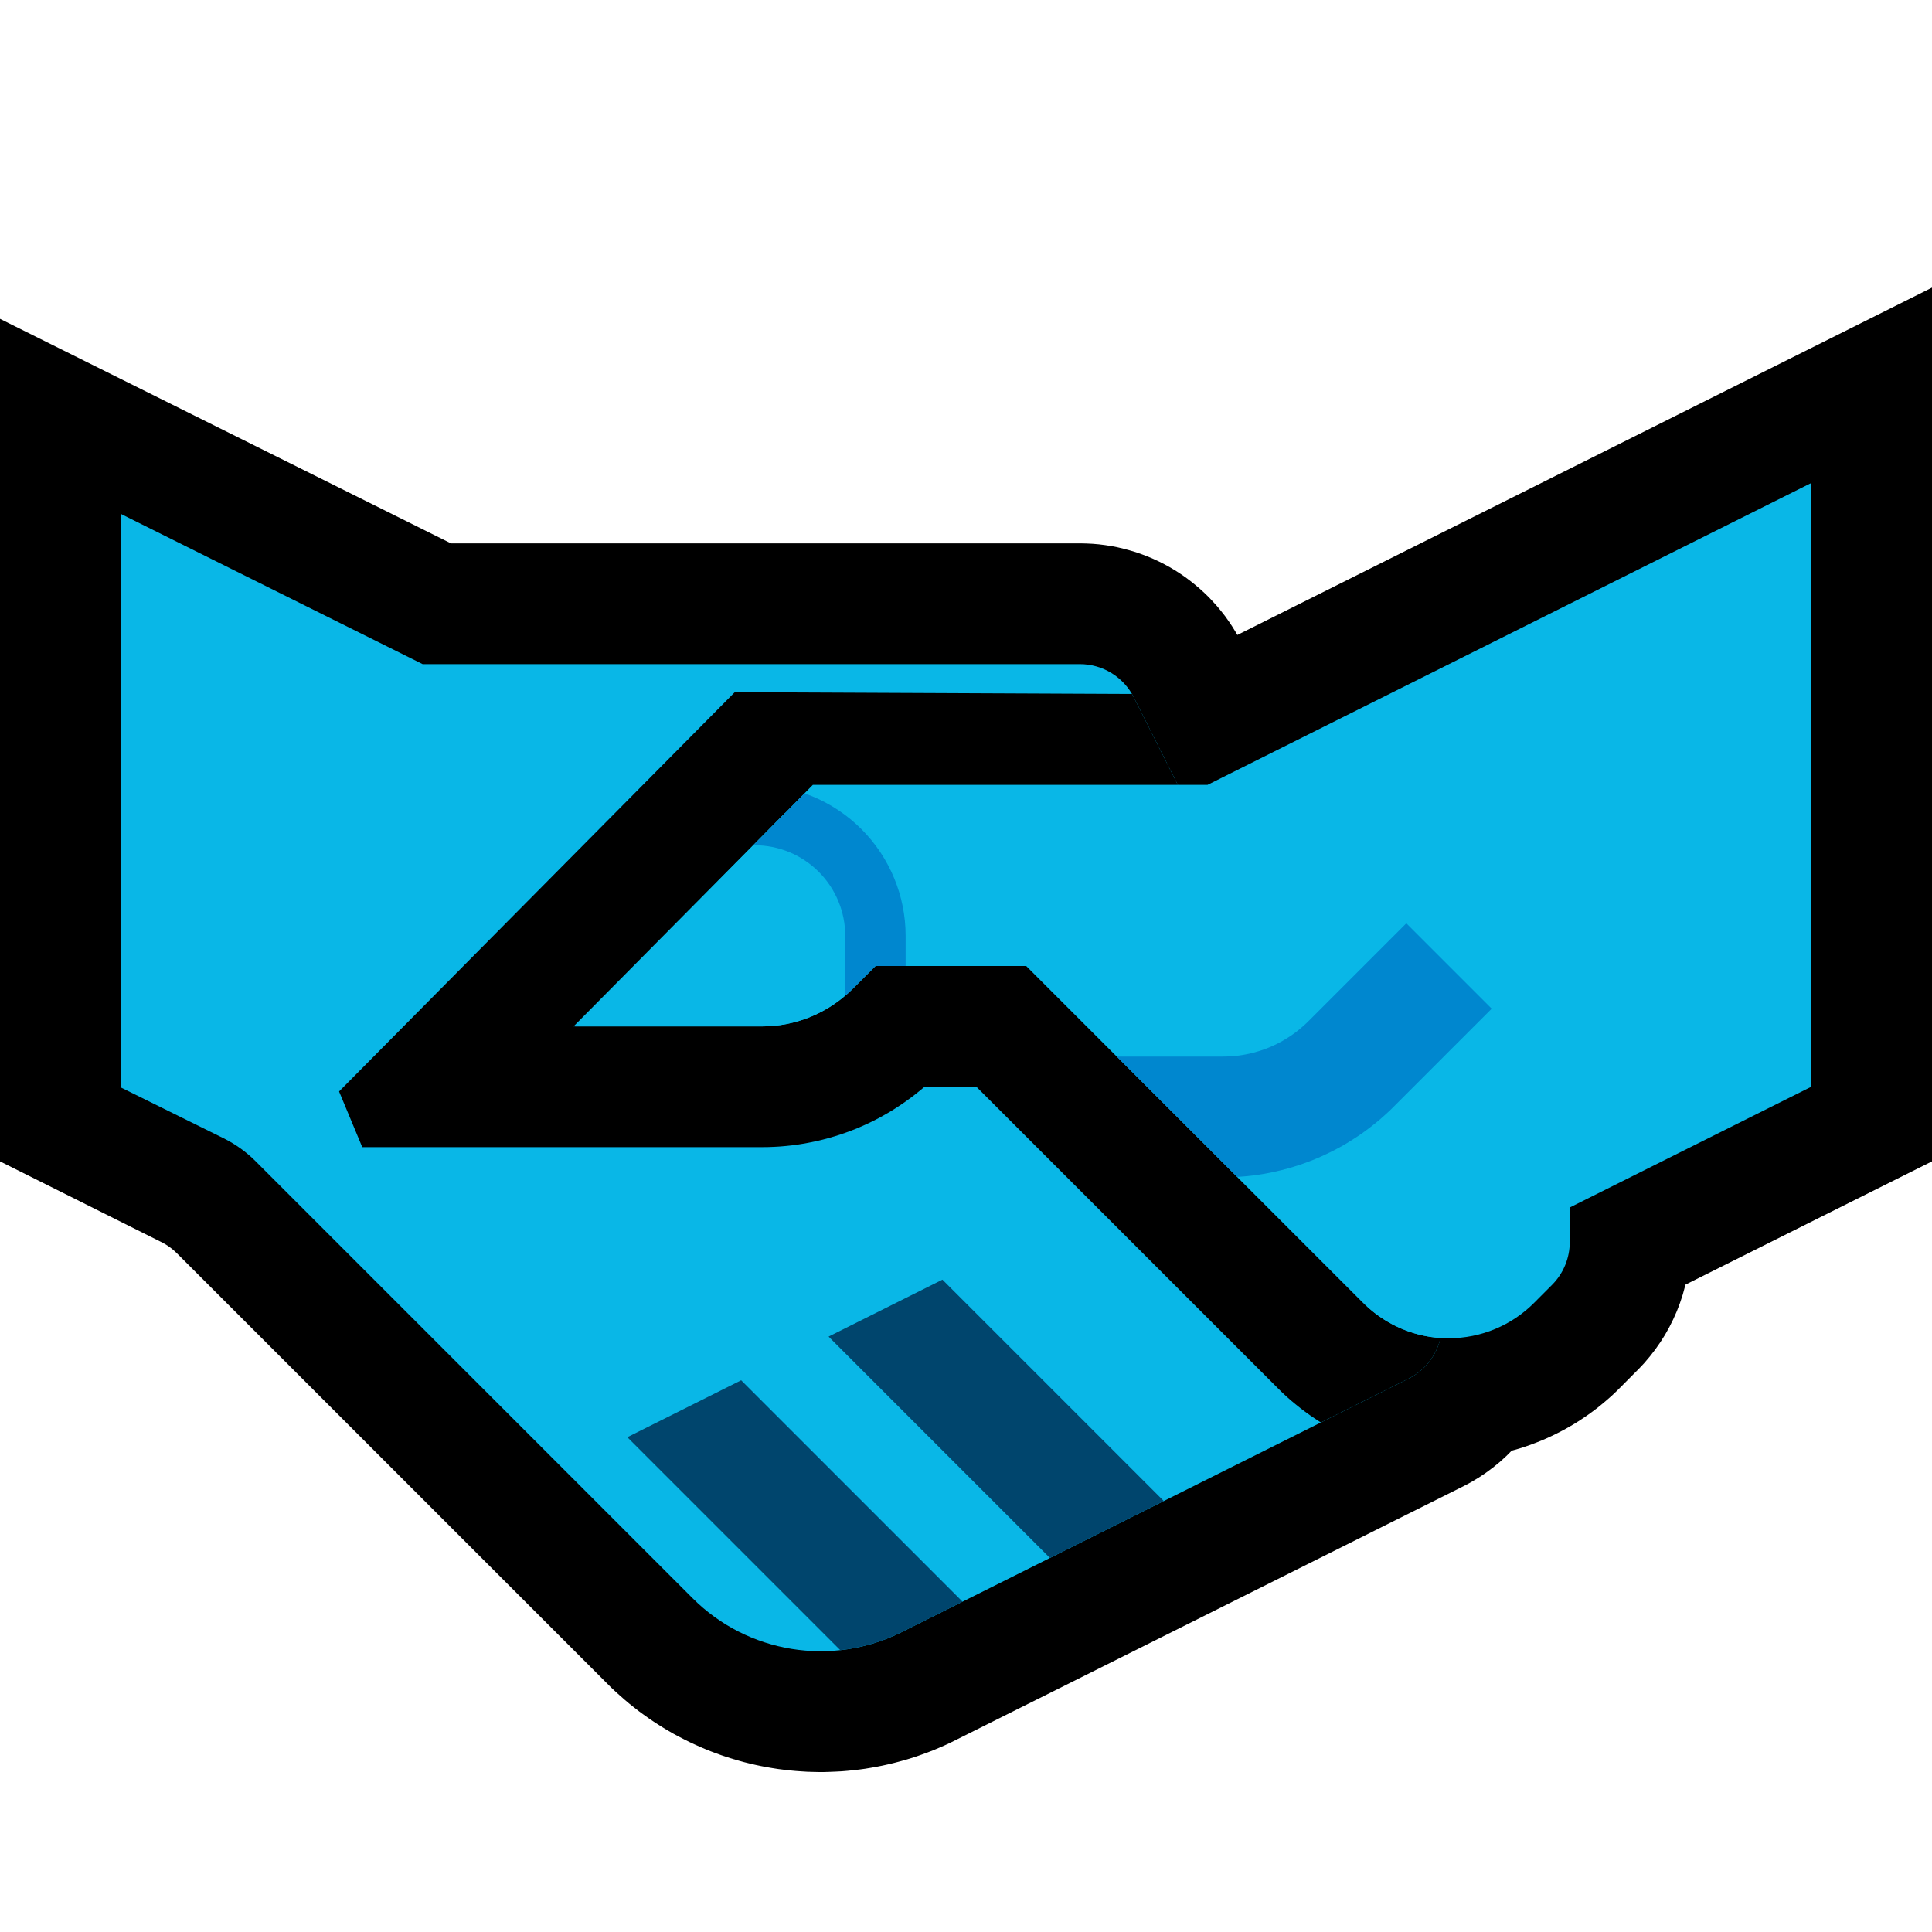 <svg clip-rule="evenodd" fill-rule="evenodd" stroke-miterlimit="2" viewBox="0 0 32 32" xmlns="http://www.w3.org/2000/svg" xmlns:xlink="http://www.w3.org/1999/xlink"><clipPath id="a"><path clip-rule="evenodd" d="m4.233 19.233c-.154-.154-.333-.282-.528-.379-.556-.275-1.705-.843-1.705-.843v-9.5l5 2.489h10.886c.378 0 .724.213.894.551.917 1.825 3.864 7.685 4.997 9.94.12.237.14.512.056.764s-.264.461-.502.579c-1.811.906-5.943 2.972-8.397 4.199-1.155.577-2.55.351-3.463-.562-2.234-2.234-6.236-6.236-7.238-7.238z"/></clipPath><clipPath id="b"><path clip-rule="evenodd" d="m8 25 10-5 5 5-10 5z"/></clipPath><clipPath id="c"><path clip-rule="evenodd" d="m30 18v-10l-10 5h-6.537l-3.938 4h3.097c.562 0 1.101-.223 1.499-.621.204-.204.379-.379.379-.379h2.5s3.535 3.535 5.581 5.581c.376.376.886.586 1.417.585.532-.001 1.042-.213 1.416-.591.109-.109.21-.211.296-.297.186-.188.29-.441.29-.705 0-.27 0-.573 0-.573z"/></clipPath><path d="m0 0h32v32h-32z" fill="none"/><path d="m7.47 9h10.434l.088.002.105.005.105.009.104.013.103.016.102.02.101.024.1.027.098.029.098.034.097.037.093.039.093.043.093.047.09.049.087.052.086.055.084.058.082.061.08.064.078.066.077.07.074.072.07.075.069.076.066.08.065.083.061.086.057.085.055.089.053.093.041.078 5.016 9.977.053.112.057.139.05.138.042.141.036.144.028.144.022.145.014.145.007.147v.146l-.008.147-.014.146-.022.145-.029.147-.036.143-.043.142-.051.142-.057.137-.063.132-.07.13-.076.126-.082.122-.088.118-.094.113-.098.108-.104.104-.108.098-.114.093-.119.088-.123.082-.128.076-.109.058-8.429 4.214-.081.04-.09.042-.092.04-.092.039-.093.036-.093.034-.093.033-.094.03-.095.029-.094.026-.095.025-.096.023-.095.021-.096.019-.096.017-.096.016-.096.013-.096.011-.097.01-.096.008-.097.005-.096.004-.097.003h-.096l-.096-.002-.096-.003-.096-.006-.097-.007-.095-.009-.095-.011-.096-.012-.095-.015-.094-.016-.094-.018-.094-.02-.094-.022-.093-.023-.093-.026-.093-.027-.091-.029-.091-.03-.091-.033-.091-.034-.089-.036-.089-.038-.089-.04-.088-.041-.086-.043-.087-.045-.086-.046-.085-.049-.084-.05-.083-.052-.082-.053-.081-.055-.08-.057-.081-.059-.078-.061-.077-.061-.076-.064-.075-.066-.075-.067-.073-.068-.064-.064-7.127-7.127-.022-.021-.014-.013-.015-.014-.015-.013-.015-.013-.017-.013-.015-.012-.016-.011-.017-.012-.017-.012-.016-.01-.017-.011-.018-.01-.017-.01-.018-.01-.027-.013-2.661-1.331v-13.955l7.47 3.719zm-3.47 7.764.468.234.081.041.088.048.088.049.086.052.086.053.084.054.083.056.082.058.081.06.08.061.078.063.078.064.076.066.074.067.074.07.065.063 7.126 7.127.022.021.015.014.014.013.015.013.016.013.016.013.015.012.016.011.016.012.016.011.017.011.016.01.017.01.016.009.018.01.016.008.018.009.018.008.017.008.018.008.018.007.018.007.018.006.018.006.019.006.018.006.019.005.019.004.018.005.019.004.019.003.019.004.019.003.019.002.02.002.019.002.019.002.019.001h.02l.019.001h.019l.02-.001.019-.001.019-.001.019-.001.02-.002.019-.002.019-.003.019-.003.019-.004.019-.003.019-.005.019-.004.019-.005.019-.005.018-.006.019-.006.018-.006.019-.007.019-.008.018-.007.018-.008.019-.009.028-.013 7.491-3.746-4.27-8.494h-10.74l-2.53-1.259v5.023z"/><path d="m15.189 18.124-.077.065-.08.063-.081.062-.083.059-.082.057-.084.054-.087.054-.087.05-.088.049-.09.046-.09.044-.091.042-.092.039-.093.038-.095.035-.095.033-.095.03-.097.028-.098.026-.098.023-.098.021-.1.019-.1.016-.1.014-.101.011-.101.009-.102.006-.102.004-.102.001-.102-.001-.102-.004-.102-.006-.101-.009-.101-.011-.1-.014-.1-.016-.1-.019-.098-.021-.098-.023-.098-.026-.096-.028-.096-.03-.095-.033-.094-.035-.093-.038-.093-.039-.092-.042-.09-.044-.088-.046-.089-.049-.087-.05-.086-.053-.085-.055-.083-.057-.082-.059-.081-.062-.079-.063-.078-.065-.077-.068-.074-.069-.065-.063-1.915-1.915 4.947-5.009h6.901l12.472-6.236v14.472l-4.084 2.042-.005.021-.039.143-.046.139-.052.136-.059.133-.064.128-.072.129-.079.125-.084.12-.089.115-.095.112-.085.09-.322.324-.062.061-.072.068-.074.065-.077.065-.076.062-.079.06-.08.058-.08.055-.082.054-.084.052-.084.049-.085.047-.089.046-.087.043-.088.041-.09.039-.091.036-.092.035-.092.032-.093.03-.094.027-.095.026-.095.022-.096.021-.096.018-.098.016-.098.014-.098.011-.098.009-.099.006-.1.004-.099.001-.099-.001-.099-.003-.1-.006-.098-.008-.098-.011-.098-.014-.097-.015-.097-.018-.097-.02-.095-.023-.094-.025-.094-.027-.094-.03-.092-.031-.092-.034-.091-.037-.089-.038-.089-.041-.088-.042-.087-.045-.086-.047-.086-.05-.083-.052-.082-.052-.08-.056-.081-.057-.079-.061-.077-.061-.075-.063-.074-.066-.074-.068-.062-.061-5.003-5.003h-.846l-.061.057zm5.283-3.124h-1.644l5.159 5.158.008.008.005-.005v-1.397l4-2v-5.528z"/><path d="m4.233 19.233c-.154-.154-.333-.282-.528-.379-.556-.275-1.705-.843-1.705-.843v-9.5l5 2.489h10.886c.378 0 .724.213.894.551.917 1.825 3.864 7.685 4.997 9.94.12.237.14.512.056.764s-.264.461-.502.579c-1.811.906-5.943 2.972-8.397 4.199-1.155.577-2.55.351-3.463-.562-2.234-2.234-6.236-6.236-7.238-7.238z" fill="#09b7e7"/><g clip-path="url(#a)"><path d="m8 25 10-5 5 5-10 5z" fill="none"/><g clip-path="url(#b)" fill="none" stroke="#00456d" stroke-width="2"><path d="m20 27-7-7"/><path d="m17 29-4.641-4.641-2.359-2.359"/></g><path d="m32 19.236-4.084 2.042-.005.022-.039.143-.045.136-.052.136-.06.136-.065.13-.071.126-.077.123-.085.121-.091.117-.095.112-.084.088-.322.325-.062.061-.072.068-.075.066-.076.064-.077.062-.077.059-.08.058-.082.057-.081.053-.083.051-.086.051-.085.047-.086.045-.089.043-.088.041-.091.039-.09.036-.091.035-.093.032-.093.029-.094.028-.095.026-.095.022-.096.021-.097.018-.097.016-.098.014-.098.011-.098.009-.099.006-.099.004-.1.001-.099-.001-.099-.003-.099-.006-.099-.008-.098-.011-.097-.013-.098-.016-.097-.018-.096-.02-.096-.023-.094-.025-.094-.027-.094-.03-.092-.031-.091-.034-.091-.036-.09-.039-.09-.041-.088-.043-.087-.045-.085-.046-.085-.05-.083-.051-.083-.054-.081-.055-.08-.058-.079-.06-.076-.061-.076-.063-.075-.066-.073-.068-.062-.061-5.003-5.003h-.859l-.002.002-.077.064-.08.064-.082.062-.082.059-.082.056-.084.055-.087.054-.087.05-.088.049-.089.046-.09.044-.092.042-.093.04-.093.037-.094.035-.095.033-.096.03-.096.028-.098.026-.098.023-.099.021-.099.019-.1.016-.1.014-.101.011-.101.009-.102.006-.102.004-.09.001h-6.634l-.384-.922 6.554-6.613 7.362.033 12.468-6.234v13.972zm-12-5.736-7-.031-3.5 3.531h3.122l.053-.001.052-.002.052-.003.052-.004.052-.006.052-.007.051-.009.051-.009.051-.011.051-.012.05-.013.049-.015.05-.015.049-.017.048-.018.048-.019.048-.021.047-.021.046-.023.046-.024.046-.025.044-.026.045-.027.043-.028.043-.03.042-.03.042-.032.04-.032.04-.034.04-.034.038-.036.038-.037.379-.379h2.5l5.581 5.581.035.034.037.034.037.033.038.032.038.031.039.029.04.029.041.028.041.027.042.025.042.025.043.023.044.023.044.021.044.021.045.019.046.018.045.017.047.016.046.015.047.013.048.013.047.011.048.01.049.009.048.008.049.006.049.006.05.004.049.003.05.002h.049.05l.05-.002.049-.003.05-.005.049-.005.048-.007.049-.008.048-.009.048-.011.048-.011.047-.013.047-.014.047-.015.046-.016.046-.017.045-.018.045-.019.045-.021.043-.021.044-.023.043-.024.042-.025.042-.025.041-.027.04-.028.04-.029.039-.03.039-.031.037-.032.037-.033.037-.034.035-.035.296-.297.034-.036.032-.038.03-.038.028-.04.025-.042.024-.042.022-.043.02-.045.017-.045.015-.046.013-.047.011-.048.008-.048.006-.048.004-.05.001-.049v-.573l4-2v-9.5z"/></g><path d="m30 18v-10l-10 5h-6.537l-3.938 4h3.097c.562 0 1.101-.223 1.499-.621.204-.204.379-.379.379-.379h2.5s3.535 3.535 5.581 5.581c.376.376.886.586 1.417.585.532-.001 1.042-.213 1.416-.591.109-.109.21-.211.296-.297.186-.188.29-.441.29-.705 0-.27 0-.573 0-.573z" fill="#09b7e7"/><g clip-path="url(#c)"><path d="m24.707 16.707-1.626 1.626-.066.065-.073.067-.074.066-.075.063-.078.062-.078.059-.079.058-.081.055-.083.053-.083.052-.084.049-.086.047-.087.045-.087.042-.089.041-.09.039-.091.036-.091.034-.092.032-.093.029-.094.027-.094.025-.096.023-.096.021-.096.018-.097.015-.097.014-.098.011-.099.008-.098.006-.099.004-.093.001h-2.264v-2h2.251l.056-.001.05-.002.049-.003.049-.004.049-.005.049-.007.048-.008.048-.009.048-.01.048-.011.047-.013.047-.014.046-.014.047-.016.046-.017.045-.018.045-.02.044-.02.044-.021.043-.023.043-.023.042-.025.042-.026.041-.026.04-.028.04-.028.039-.03.039-.031.037-.032.038-.033.036-.033.04-.039 1.617-1.617z" fill="#0087cf"/><path d="m14.5 17.5s0-1 0-2c0-.53-.211-1.039-.586-1.414s-.884-.586-1.414-.586c-1 0-2 0-2 0" fill="none" stroke="#0087cf" stroke-linecap="round" stroke-linejoin="round" stroke-miterlimit="1.5"/></g></svg>